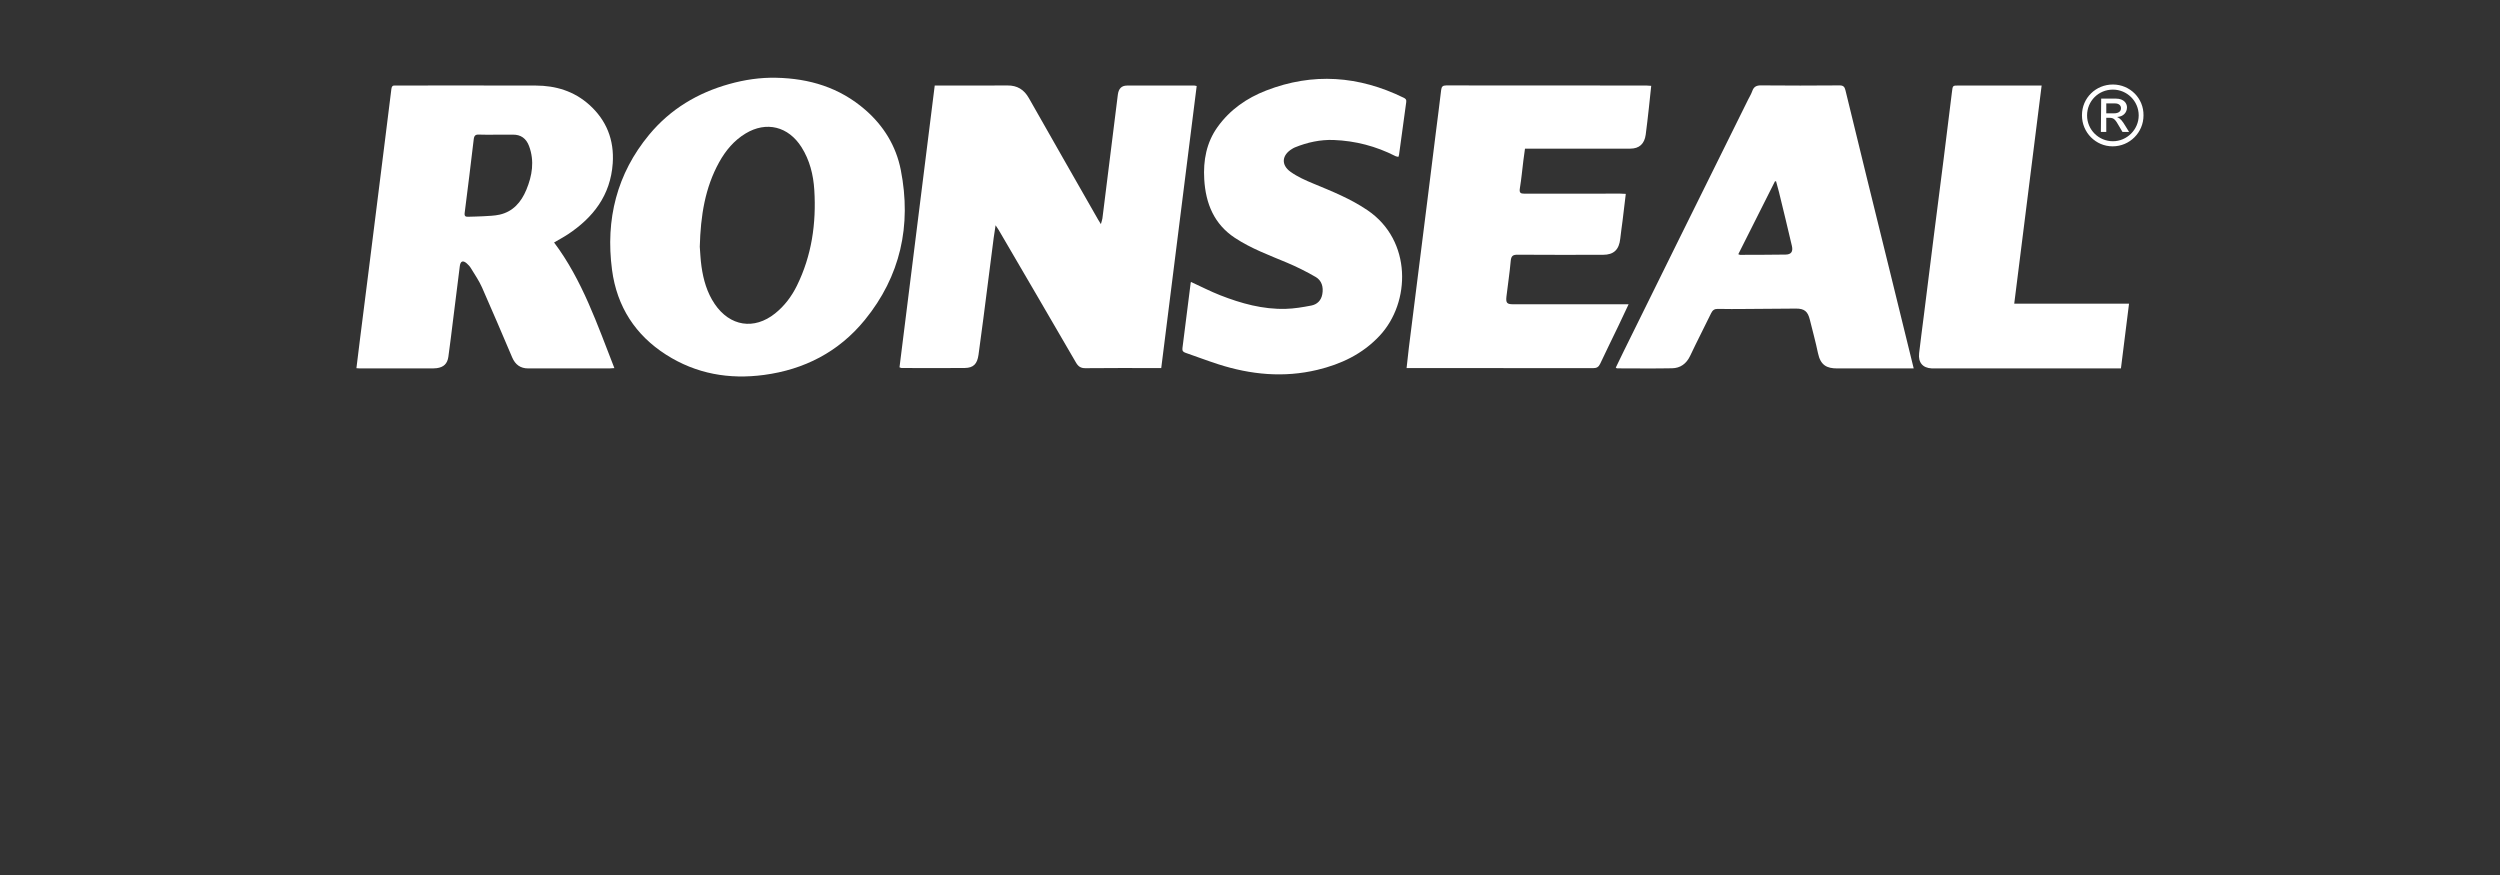 <?xml version="1.0" encoding="utf-8"?>
<!-- Generator: Adobe Illustrator 25.3.0, SVG Export Plug-In . SVG Version: 6.00 Build 0)  -->
<svg version="1.1" id="Layer_1" xmlns="http://www.w3.org/2000/svg" xmlns:xlink="http://www.w3.org/1999/xlink" x="0px" y="0px"
	 viewBox="0 0 400 140" style="enable-background:new 0 0 400 140;" xml:space="preserve">
<rect x="0" y="0" width="400" height="140" fill="#333333" stroke="none"/>
<style type="text/css">
	.st0{fill:#FFFFFF;}
</style>
<g>
	<path class="st0" d="M149.557,13.683c0.308,0,0.535,0,0.761,0c3.631-0,7.261,0.017,10.892-0.008
		c1.536-0.011,2.63,0.644,3.414,2.028c3.67,6.477,7.368,12.938,11.056,19.404
		c0.114,0.201,0.241,0.394,0.462,0.753c0.113-0.42,0.214-0.673,0.247-0.935
		c0.825-6.584,1.642-13.169,2.462-19.754c0.123-0.985,0.584-1.477,1.479-1.481
		c3.584-0.014,7.169-0.006,10.753-0.003c0.087,0,0.174,0.033,0.387,0.075
		c-1.89,15.038-3.777,30.054-5.672,45.128c-0.313,0-0.564,0-0.815,0
		c-3.769-0-7.539-0.024-11.308,0.02c-0.755,0.009-1.155-0.272-1.532-0.921
		c-4.105-7.078-8.235-14.14-12.361-21.205c-0.116-0.198-0.251-0.383-0.488-0.742
		c-0.12,0.795-0.223,1.398-0.301,2.004c-0.554,4.307-1.1,8.615-1.655,12.921
		c-0.25,1.938-0.503,3.876-0.777,5.811c-0.205,1.45-0.804,2.082-2.192,2.099
		c-3.374,0.041-6.749,0.009-10.124,0.003c-0.064-0-0.128-0.04-0.325-0.106
		C145.796,43.775,147.672,28.76,149.557,13.683z"/>
	<path class="st0" d="M57.026,58.912c0.202-1.64,0.39-3.193,0.585-4.745
		c0.449-3.568,0.904-7.134,1.354-10.702c0.443-3.519,0.883-7.039,1.324-10.558
		c0.453-3.616,0.905-7.231,1.358-10.847c0.327-2.61,0.66-5.219,0.975-7.831
		c0.046-0.383,0.188-0.576,0.567-0.546c0.115,0.009,0.231,0,0.347,0
		c7.401-0,14.803-0.016,22.204,0.007c3.165,0.01,6.088,0.88,8.535,3.067
		c2.747,2.455,4.023,5.626,3.762,9.381c-0.357,5.14-3.145,8.675-7.145,11.335
		c-0.717,0.477-1.48,0.878-2.238,1.324c4.512,6.01,6.897,13.081,9.648,20.102
		c-0.361,0.022-0.559,0.046-0.758,0.046c-4.348,0.002-8.697,0-13.045,0.002
		c-1.218,0-2.05-0.595-2.545-1.75c-1.601-3.741-3.181-7.493-4.832-11.209
		c-0.483-1.087-1.169-2.077-1.787-3.095c-0.17-0.281-0.406-0.532-0.651-0.747
		c-0.605-0.532-1.009-0.383-1.114,0.426c-0.37,2.872-0.719,5.746-1.078,8.62
		c-0.246,1.964-0.476,3.93-0.752,5.889c-0.158,1.122-0.755,1.673-1.85,1.825
		c-0.206,0.029-0.415,0.041-0.622,0.041c-3.886,0.002-7.771,0.002-11.657,0.001
		C57.455,58.944,57.297,58.928,57.026,58.912z M79.409,21.548c-0.925,0-1.852,0.034-2.775-0.013
		c-0.552-0.028-0.767,0.158-0.836,0.739c-0.463,3.931-0.947,7.86-1.45,11.786
		c-0.069,0.537,0.138,0.636,0.562,0.62c0.785-0.031,1.571-0.026,2.355-0.077
		c0.898-0.058,1.814-0.064,2.686-0.263c2.116-0.482,3.438-1.976,4.269-3.985
		c0.935-2.26,1.317-4.574,0.439-6.962c-0.456-1.242-1.322-1.872-2.614-1.849
		C81.167,21.561,80.288,21.548,79.409,21.548z"/>
	<path class="st0" d="M124.203,12.442c5.276,0.112,10.124,1.547,14.248,5.137
		c2.916,2.539,4.92,5.76,5.678,9.627c1.748,8.91-0.08,17.013-5.743,23.966
		c-4.206,5.165-9.737,7.961-16.146,8.818c-5.553,0.743-10.837-0.158-15.665-3.238
		c-4.879-3.113-7.867-7.654-8.65-13.571c-1.07-8.087,0.784-15.408,5.947-21.635
		c3.409-4.112,7.775-6.691,12.787-8.095C119.129,12.758,121.636,12.382,124.203,12.442z M111.965,39.481
		c0.066,0.805,0.107,1.991,0.273,3.158c0.304,2.142,0.892,4.193,2.109,5.99
		c2.438,3.599,6.32,4.201,9.668,1.52c1.498-1.2,2.639-2.71,3.492-4.443
		c2.368-4.812,3.112-9.968,2.781-15.312c-0.151-2.434-0.734-4.766-2.042-6.838
		c-2.111-3.344-5.643-4.203-8.955-2.198c-1.832,1.109-3.181,2.709-4.226,4.597
		C112.815,30.02,112.095,34.483,111.965,39.481z"/>
	<path class="st0" d="M260.576,48.683c-0.61,1.295-1.12,2.396-1.646,3.49
		c-0.963,2.005-1.951,3.997-2.894,6.011c-0.247,0.527-0.546,0.72-1.118,0.718
		c-9.667-0.019-19.333-0.013-29-0.013c-0.248,0-0.496,0-0.865,0
		c0.131-1.175,0.238-2.245,0.371-3.313c0.54-4.333,1.089-8.666,1.634-12.999
		c0.449-3.567,0.9-7.134,1.347-10.702c0.441-3.52,0.876-7.04,1.316-10.56
		c0.288-2.298,0.594-4.594,0.861-6.895c0.065-0.562,0.25-0.754,0.818-0.753
		c10.661,0.019,21.322,0.014,31.983,0.016c0.246,0,0.493,0.029,0.811,0.049
		c-0.129,1.22-0.243,2.366-0.372,3.51c-0.162,1.439-0.318,2.879-0.511,4.313
		c-0.198,1.461-1.032,2.223-2.451,2.226c-5.341,0.011-10.683,0.004-16.024,0.003
		c-0.251-0-0.502,0-0.838,0c-0.09,0.654-0.181,1.266-0.257,1.88
		c-0.185,1.485-0.318,2.978-0.562,4.452c-0.121,0.73,0.095,0.874,0.731,0.872
		c5.111-0.018,10.222-0.011,15.332-0.009c0.269,0,0.539,0.024,0.883,0.04
		c-0.179,1.489-0.344,2.895-0.517,4.3c-0.118,0.958-0.267,1.911-0.369,2.871
		c-0.187,1.753-1.032,2.574-2.743,2.577c-4.556,0.008-9.112,0.02-13.667-0.014
		c-0.74-0.005-1.044,0.164-1.116,1c-0.163,1.898-0.465,3.783-0.682,5.677
		c-0.119,1.044,0.078,1.251,1.073,1.251c5.828,0.002,11.655,0.001,17.483,0.001
		C259.856,48.683,260.124,48.683,260.576,48.683z"/>
	<path class="st0" d="M306.191,58.945c-0.343,0-0.591-0-0.838,0c-3.792,0-7.583-0.005-11.375,0.003
		c-1.683,0.004-2.698-0.494-3.108-2.471c-0.371-1.791-0.858-3.555-1.296-5.33
		c-0.328-1.329-0.869-1.777-2.229-1.773c-2.704,0.009-5.408,0.044-8.112,0.061
		c-1.457,0.009-2.914,0.026-4.369-0.011c-0.54-0.014-0.842,0.191-1.081,0.681
		c-1.108,2.278-2.272,4.527-3.353,6.818c-0.61,1.293-1.583,1.975-2.897,2
		c-2.935,0.056-5.872,0.017-8.808,0.013c-0.039-0-0.078-0.041-0.203-0.112
		c0.408-0.844,0.813-1.695,1.23-2.54c2.927-5.936,5.854-11.872,8.787-17.805
		c3.717-7.517,7.44-15.031,11.161-22.546c0.223-0.45,0.493-0.881,0.658-1.352
		c0.253-0.722,0.683-0.927,1.417-0.919c4.184,0.041,8.369,0.035,12.554,0.002
		c0.592-0.005,0.808,0.222,0.94,0.765c1.138,4.7,2.288,9.397,3.441,14.093
		c1.245,5.069,2.5,10.135,3.747,15.203C303.69,48.745,304.92,53.765,306.191,58.945z
		 M284.173,29.019c-0.058-0.005-0.117-0.01-0.175-0.015c-1.953,3.881-3.905,7.762-5.871,11.669
		c0.161,0.059,0.224,0.103,0.287,0.103c2.428-0.009,4.856-0.004,7.284-0.043
		c0.883-0.014,1.218-0.462,1.006-1.382c-0.665-2.884-1.373-5.758-2.071-8.634
		C284.494,30.147,284.327,29.585,284.173,29.019z"/>
	<path class="st0" d="M190.567,45.114c1.584,0.728,3.093,1.508,4.661,2.123
		c3.369,1.323,6.832,2.277,10.466,2.181c1.373-0.036,2.752-0.267,4.106-0.529
		c0.911-0.176,1.579-0.778,1.767-1.809c0.212-1.163-0.089-2.201-1.066-2.768
		c-1.485-0.861-3.03-1.632-4.606-2.294c-2.826-1.187-5.697-2.239-8.3-3.952
		c-3.322-2.186-4.685-5.463-4.916-9.377c-0.179-3.019,0.352-5.885,2.124-8.361
		c1.998-2.792,4.691-4.643,7.775-5.841c7.479-2.907,14.817-2.366,22.004,1.147
		c0.314,0.153,0.473,0.291,0.417,0.69c-0.396,2.818-0.77,5.639-1.155,8.459
		c-0.013,0.092-0.056,0.18-0.099,0.315c-0.162-0.039-0.326-0.046-0.46-0.115
		c-3.117-1.592-6.421-2.45-9.874-2.584c-2.141-0.083-4.229,0.37-6.233,1.187
		c-0.15,0.061-0.292,0.146-0.432,0.23c-1.646,0.984-1.824,2.55-0.262,3.672
		c1.106,0.795,2.387,1.359,3.644,1.881c2.984,1.238,5.971,2.428,8.689,4.278
		c7.126,4.849,6.897,14.741,1.936,20.059c-2.766,2.965-6.198,4.564-9.977,5.471
		c-5.367,1.287-10.653,0.777-15.866-0.901c-1.763-0.568-3.498-1.232-5.251-1.837
		c-0.366-0.126-0.522-0.311-0.467-0.739c0.45-3.494,0.884-6.989,1.324-10.484
		C190.523,45.172,190.558,45.132,190.567,45.114z"/>
	<path class="st0" d="M326.662,13.683c-1.467,11.678-2.92,23.245-4.385,34.907c6.136,0,12.181,0,18.368,0
		c-0.438,3.503-0.863,6.904-1.295,10.355c-0.315,0-0.565,0-0.815,0
		c-9.641,0-19.282,0-28.924,0c-0.185,0-0.37,0.005-0.555-0.004
		c-1.423-0.07-2.166-0.943-1.997-2.425c0.226-1.99,0.498-3.973,0.747-5.96
		c0.538-4.285,1.069-8.57,1.611-12.854c0.517-4.092,1.049-8.183,1.566-12.275
		c0.45-3.566,0.895-7.132,1.327-10.7c0.126-1.04,0.101-1.044,1.067-1.044
		c4.139-0,8.277,0,12.416,0C326.041,13.683,326.288,13.683,326.662,13.683z"/>
	<path class="st0" d="M338.062,13.522c-2.737,0-4.946,2.161-4.946,4.898c0,0,0,0,0,0.048
		c0,2.737,2.209,4.946,4.898,4.946c2.737,0,4.946-2.209,4.946-4.946
		C343.008,15.731,340.799,13.522,338.062,13.522z M338.062,22.598c-2.257,0-4.13-1.825-4.13-4.13
		s1.825-4.13,4.13-4.13c2.257,0,4.13,1.825,4.13,4.13
		C342.191,20.725,340.319,22.598,338.062,22.598z"/>
	<path class="st0" d="M340.03,20.101c-0.432-0.72-0.768-1.153-1.249-1.345v-0.048
		c0.912-0.048,1.537-0.672,1.537-1.537c0-0.576-0.432-1.393-1.777-1.393h-2.353l-0.048,5.33h0.864
		v-2.257h0.528c0.672,0,0.912,0.24,1.585,1.441l0.48,0.816h1.056L340.03,20.101z M338.254,18.132
		h-1.249v-1.585h1.393c0.576,0,0.96,0.288,0.96,0.768C339.358,17.844,338.926,18.132,338.254,18.132z
		"/>
</g>
</svg>
